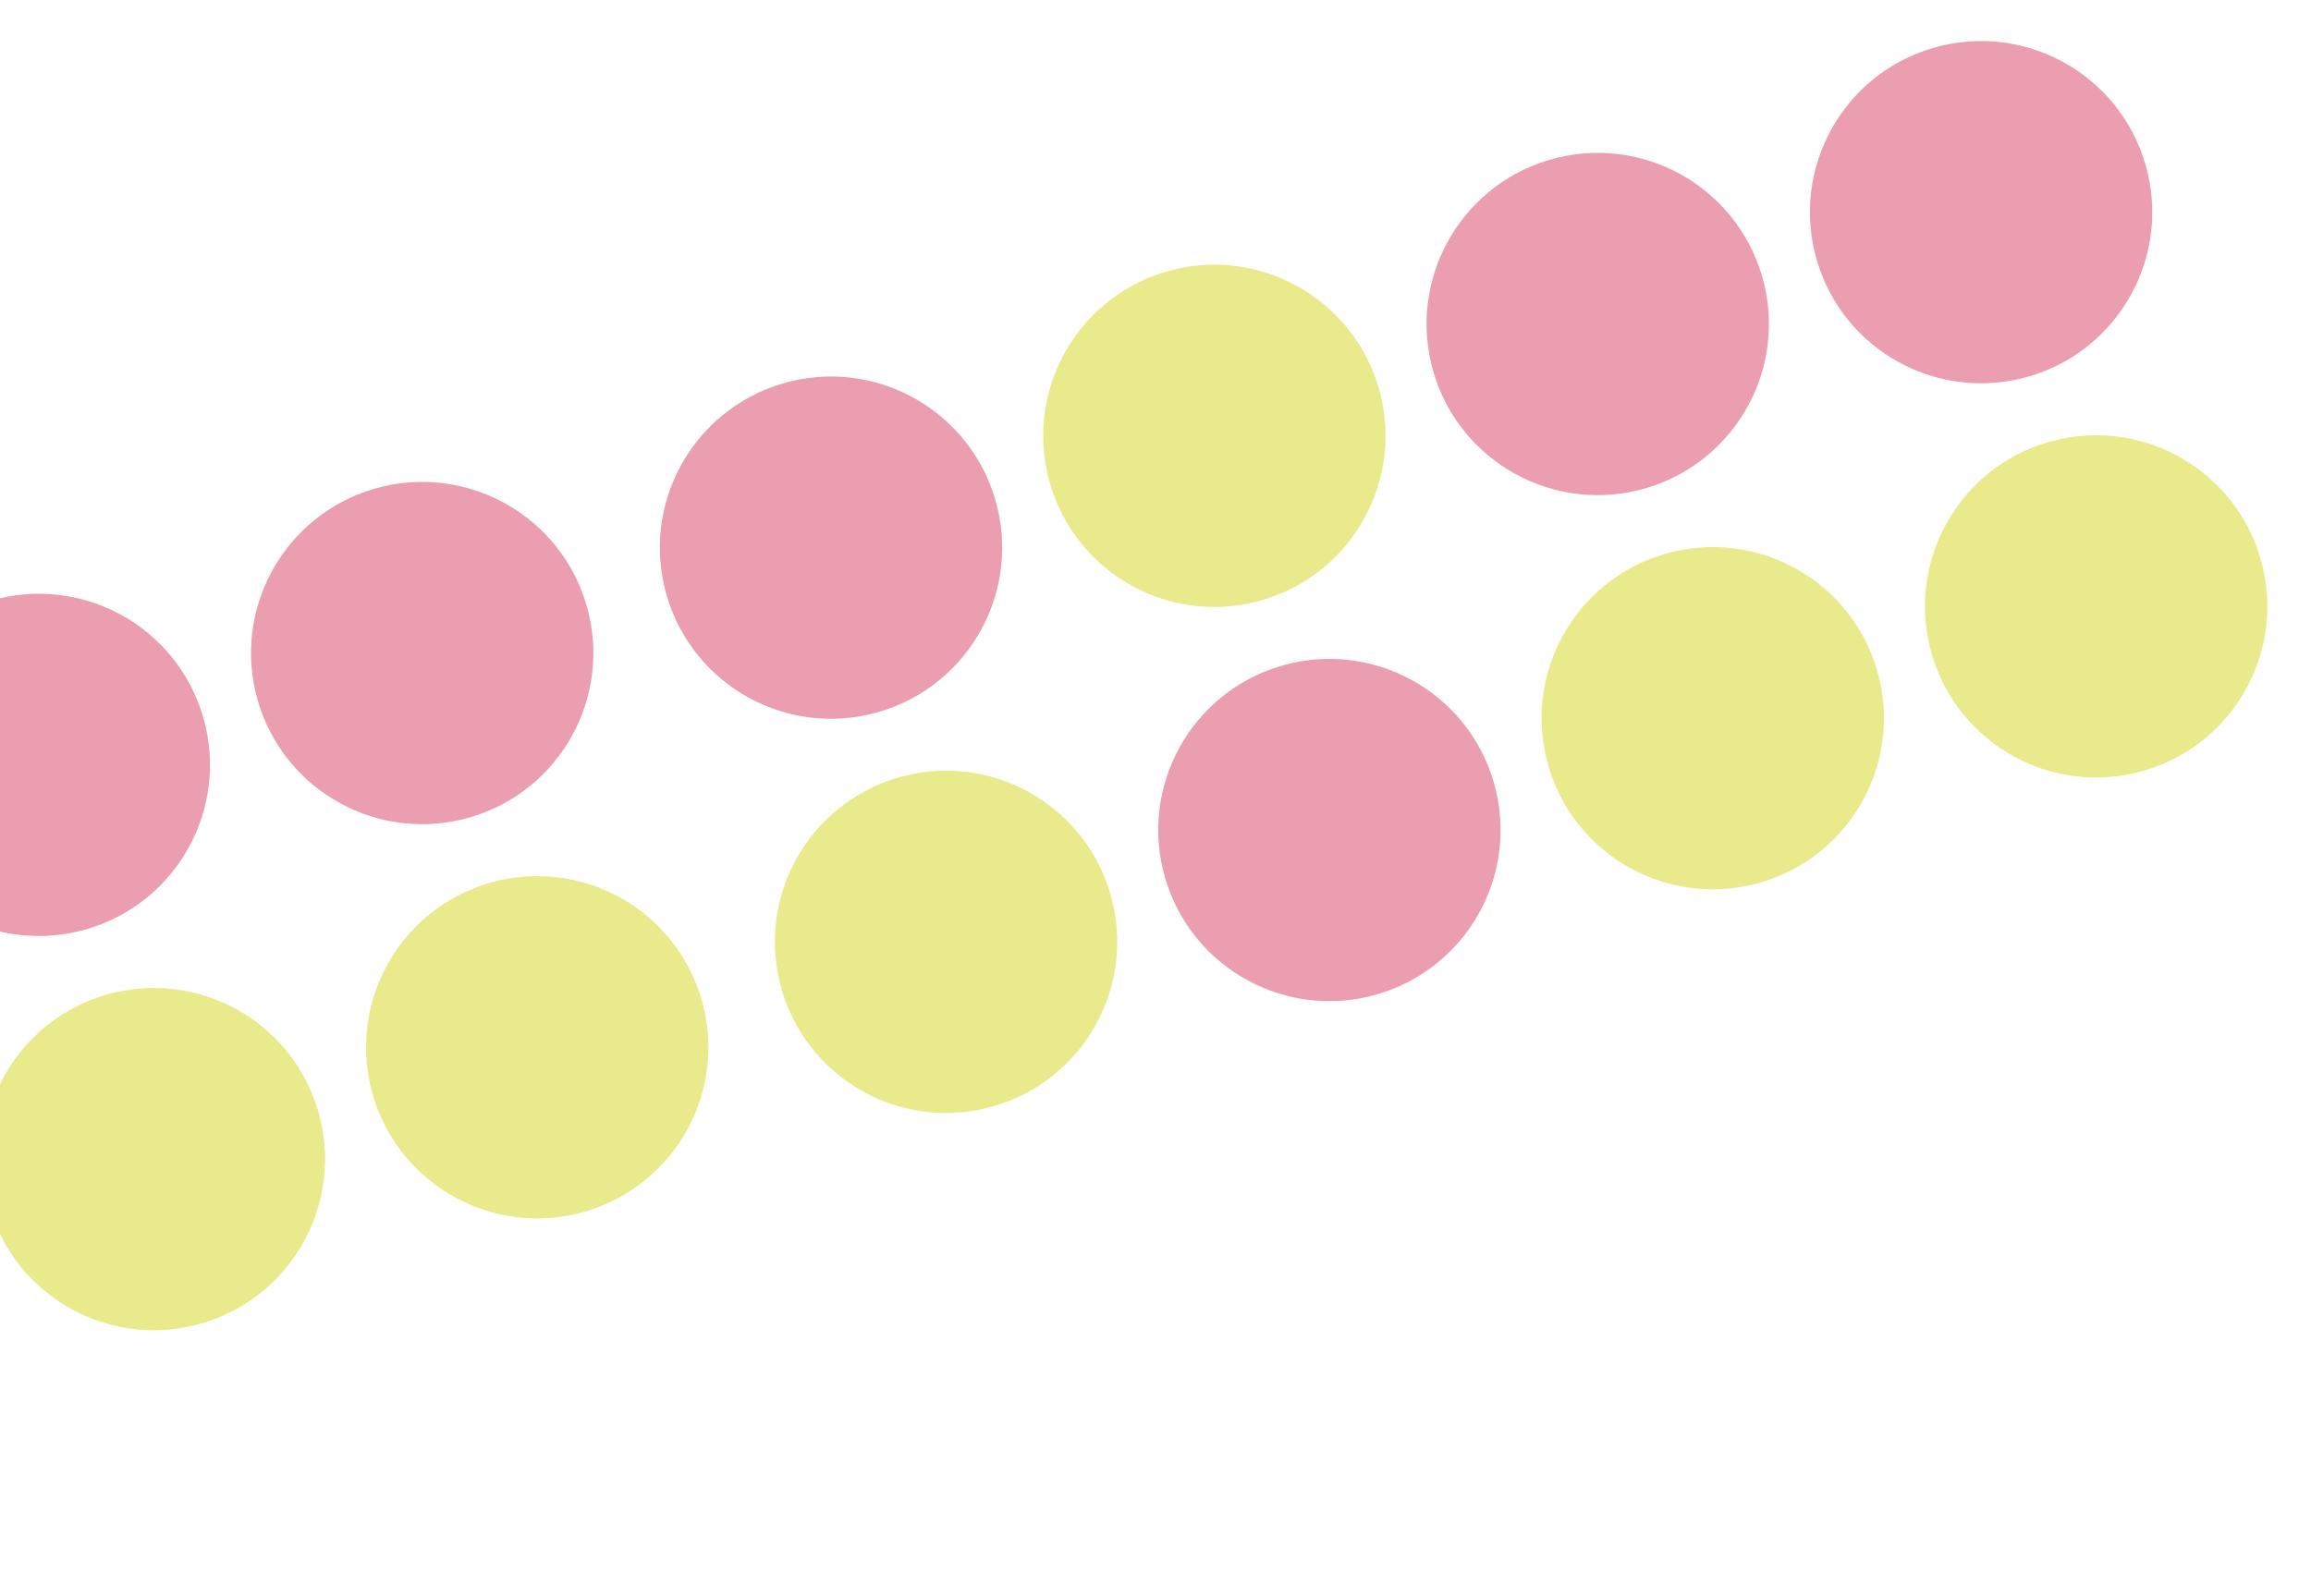 <svg width="676" height="467" viewBox="0 0 676 467" fill="none" xmlns="http://www.w3.org/2000/svg">
<circle cx="243.082" cy="160.238" r="50.063" transform="rotate(-16.266 243.082 160.238)" fill="#EC9EB1"/>
<circle cx="467.359" cy="94.8" r="50.063" transform="rotate(-16.266 467.359 94.8)" fill="#EC9EB1"/>
<circle cx="579.497" cy="62.082" r="50.063" transform="rotate(-16.266 579.497 62.082)" fill="#EC9EB1"/>
<circle cx="388.874" cy="242.862" r="50.063" transform="rotate(-16.266 388.874 242.862)" fill="#EC9EB1"/>
<circle cx="355.22" cy="127.519" r="50.063" transform="rotate(-16.266 355.22 127.519)" fill="#E8EA8B"/>
<circle cx="501.012" cy="210.143" r="50.063" transform="rotate(-16.266 501.012 210.143)" fill="#E8EA8B"/>
<circle cx="613.151" cy="177.424" r="50.063" transform="rotate(-16.266 613.151 177.424)" fill="#E8EA8B"/>
<circle cx="276.735" cy="275.58" r="50.063" transform="rotate(-16.266 276.735 275.58)" fill="#E8EA8B"/>
<circle cx="11.359" cy="223.8" r="50.063" transform="rotate(-16.266 11.359 223.8)" fill="#EC9EB1"/>
<circle cx="123.497" cy="191.082" r="50.063" transform="rotate(-16.266 123.497 191.082)" fill="#EC9EB1"/>
<circle cx="45.012" cy="339.143" r="50.063" transform="rotate(-16.266 45.012 339.143)" fill="#E8EA8B"/>
<circle cx="157.151" cy="306.424" r="50.063" transform="rotate(-16.266 157.151 306.424)" fill="#E8EA8B"/>
</svg>
